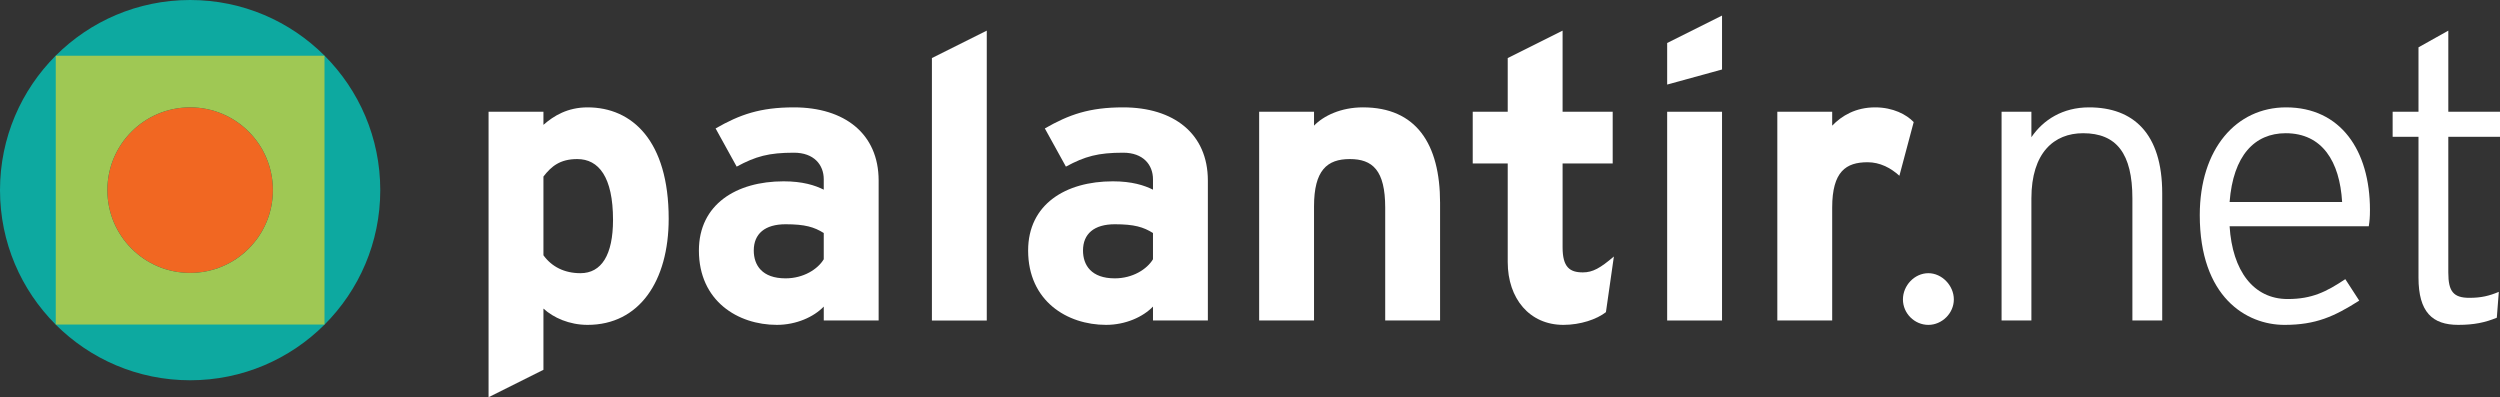 <?xml version="1.0" encoding="utf-8"?>
<!-- Generator: Adobe Illustrator 18.1.1, SVG Export Plug-In . SVG Version: 6.00 Build 0)  -->
<!DOCTYPE svg PUBLIC "-//W3C//DTD SVG 1.1//EN" "http://www.w3.org/Graphics/SVG/1.1/DTD/svg11.dtd">
<svg version="1.1" id="Layer_1" xmlns="http://www.w3.org/2000/svg" xmlns:xlink="http://www.w3.org/1999/xlink" x="0px" y="0px"
	 viewBox="0 0 390.765 62.092" enable-background="new 0 0 390.765 62.092" xml:space="preserve">
<rect x="0" y="0" width="390.765" height="62.092" fill="#333333" stroke="none"/>
<g>
	<path fill="#FFFFFF" d="M337.967,50.096V30.208c0-9.385-4.538-13.426-11.436-13.426c-4.103,0-7.147,1.927-9.012,4.663v-3.979
		h-4.662v32.629h4.662v-19.08c0-7.147,3.542-10.192,8.079-10.192c5.221,0,7.708,3.169,7.708,10.192v19.08H337.967z"/>
	<g>
		<path fill="#F16722" d="M29.718,42.658c7.145,0,12.938-5.797,12.938-12.94c0-7.146-5.793-12.938-12.938-12.938
			c-7.145,0-12.937,5.792-12.937,12.938C16.781,36.861,22.574,42.658,29.718,42.658"/>
		<path fill="#0DA9A0" d="M50.581,50.579H8.856V8.856h41.725V50.579z M29.718,0C13.305,0,0,13.305,0,29.718
			s13.305,29.72,29.718,29.72c16.412,0,29.72-13.307,29.72-29.72S46.13,0,29.718,0"/>
		<path fill="#9FC854" d="M29.718,16.78c7.146,0,12.939,5.792,12.939,12.938s-5.793,12.94-12.939,12.94
			c-7.146,0-12.938-5.794-12.938-12.94S22.572,16.78,29.718,16.78 M8.716,50.722h42.004V8.716H8.716V50.722z"/>
	</g>
	<polygon fill="#FFFFFF" points="269.164,10.862 269.164,2.433 260.588,6.722 260.588,13.218 	"/>
	<rect x="260.588" y="17.467" fill="#FFFFFF" width="8.576" height="32.629"/>
	<path fill="#FFFFFF" d="M299.122,19.082c-1.116-1.181-3.232-2.3-6.027-2.3c-3.045,0-5.222,1.306-6.713,2.859v-2.175h-8.576v32.629
		h8.576v-17.65c0-5.656,2.175-7.086,5.532-7.086c1.926,0,3.604,0.871,4.973,2.113L299.122,19.082z"/>
	<path fill="#FFFFFF" d="M305.397,46.803c0-2.175-1.864-4.102-3.978-4.102c-2.175,0-3.979,1.927-3.979,4.102
		c0,2.174,1.804,3.978,3.979,3.978C303.533,50.78,305.397,48.977,305.397,46.803"/>
	<path fill="#FFFFFF" d="M252.26,40.09c-2.113,1.803-3.294,2.486-4.849,2.486c-2.05,0-3.169-0.808-3.169-3.916V25.547h7.831v-8.08
		h-7.831V4.788l-8.576,4.288v8.391h-5.47v8.08h5.47V40.96c0,5.719,3.419,9.82,8.701,9.82c2.673,0,5.22-0.87,6.649-1.989
		L252.26,40.09z"/>
	<path fill="#FFFFFF" d="M225.092,50.096V31.698c0-9.198-3.729-14.916-12.057-14.916c-3.419,0-6.153,1.306-7.645,2.859v-2.175
		h-8.577v32.629h8.577V32.258c0-5.655,2.052-7.396,5.594-7.396c3.543,0,5.532,1.74,5.532,7.583v17.65H225.092z"/>
	<path fill="#FFFFFF" d="M175.558,16.782c-5.284,0-8.454,1.119-12.244,3.294l3.294,5.968c2.983-1.616,5.035-2.176,8.95-2.176
		c3.107,0,4.661,1.865,4.661,4.163v1.616c-1.367-0.684-3.294-1.305-6.277-1.305c-7.396,0-13.239,3.605-13.239,10.814
		c0,7.894,6.091,11.623,12.182,11.623c3.046,0,5.78-1.243,7.334-2.859v2.175h8.577V28.219
		C188.795,20.885,183.451,16.782,175.558,16.782z M180.218,40.523c-0.932,1.556-3.17,2.985-5.966,2.985
		c-3.666,0-4.972-2.051-4.972-4.352c0-2.61,1.74-4.103,4.972-4.103c3.045,0,4.476,0.436,5.966,1.368V40.523z"/>
	<polygon fill="#FFFFFF" points="154.238,50.096 154.238,4.788 145.663,9.076 145.663,50.096 	"/>
	<path fill="#FFFFFF" d="M124.096,16.782c-5.283,0-8.453,1.119-12.243,3.294l3.294,5.968c2.983-1.616,5.035-2.176,8.95-2.176
		c3.108,0,4.662,1.865,4.662,4.163v1.616c-1.367-0.684-3.294-1.305-6.276-1.305c-7.397,0-13.239,3.605-13.239,10.814
		c0,7.894,6.09,11.623,12.182,11.623c3.046,0,5.781-1.243,7.334-2.859v2.175h8.577V28.219
		C137.335,20.885,131.99,16.782,124.096,16.782z M128.757,40.523c-0.932,1.556-3.169,2.985-5.966,2.985
		c-3.667,0-4.973-2.051-4.973-4.352c0-2.61,1.74-4.103,4.973-4.103c3.045,0,4.475,0.436,5.966,1.368V40.523z"/>
	<path fill="#FFFFFF" d="M91.842,16.782c-3.108,0-5.283,1.306-6.899,2.734v-2.05h-8.577v44.625l8.577-4.288v-9.571
		c1.554,1.429,4.04,2.548,6.899,2.548c8.08,0,12.678-6.836,12.678-16.595C104.521,22.003,98.804,16.782,91.842,16.782z
		 M90.724,42.701c-2.487,0-4.475-0.995-5.781-2.798V27.596c1.244-1.615,2.61-2.733,5.283-2.733c3.356,0,5.593,2.798,5.593,9.51
		C95.819,39.843,94.018,42.701,90.724,42.701z"/>
	<path fill="#FFFFFF" d="M390.765,21.382v-3.915h-8.079V4.788l-4.661,2.609v10.069h-4.041v3.915h4.041v22.002
		c0,5.407,2.175,7.396,6.215,7.396c2.487,0,4.227-0.374,6.028-1.119l0.31-4.04c-1.491,0.622-2.735,0.933-4.599,0.933
		c-2.486,0-3.294-0.994-3.294-3.916V21.382H390.765z"/>
	<path fill="#FFFFFF" d="M370.439,32.817c0-9.321-4.601-16.035-13.113-16.035c-7.77,0-13.489,6.465-13.489,16.843
		c0,12.804,7.272,17.155,13.24,17.155c4.91,0,7.768-1.306,11.685-3.791l-2.177-3.357c-2.982,1.988-5.219,3.108-9.011,3.108
		c-5.346,0-8.639-4.413-9.075-11.375h21.754C370.377,34.621,370.439,33.937,370.439,32.817z M348.499,31.575
		c0.56-7.271,3.916-10.752,8.764-10.752c5.719,0,8.451,4.413,8.826,10.752H348.499z"/>
</g>
</svg>
